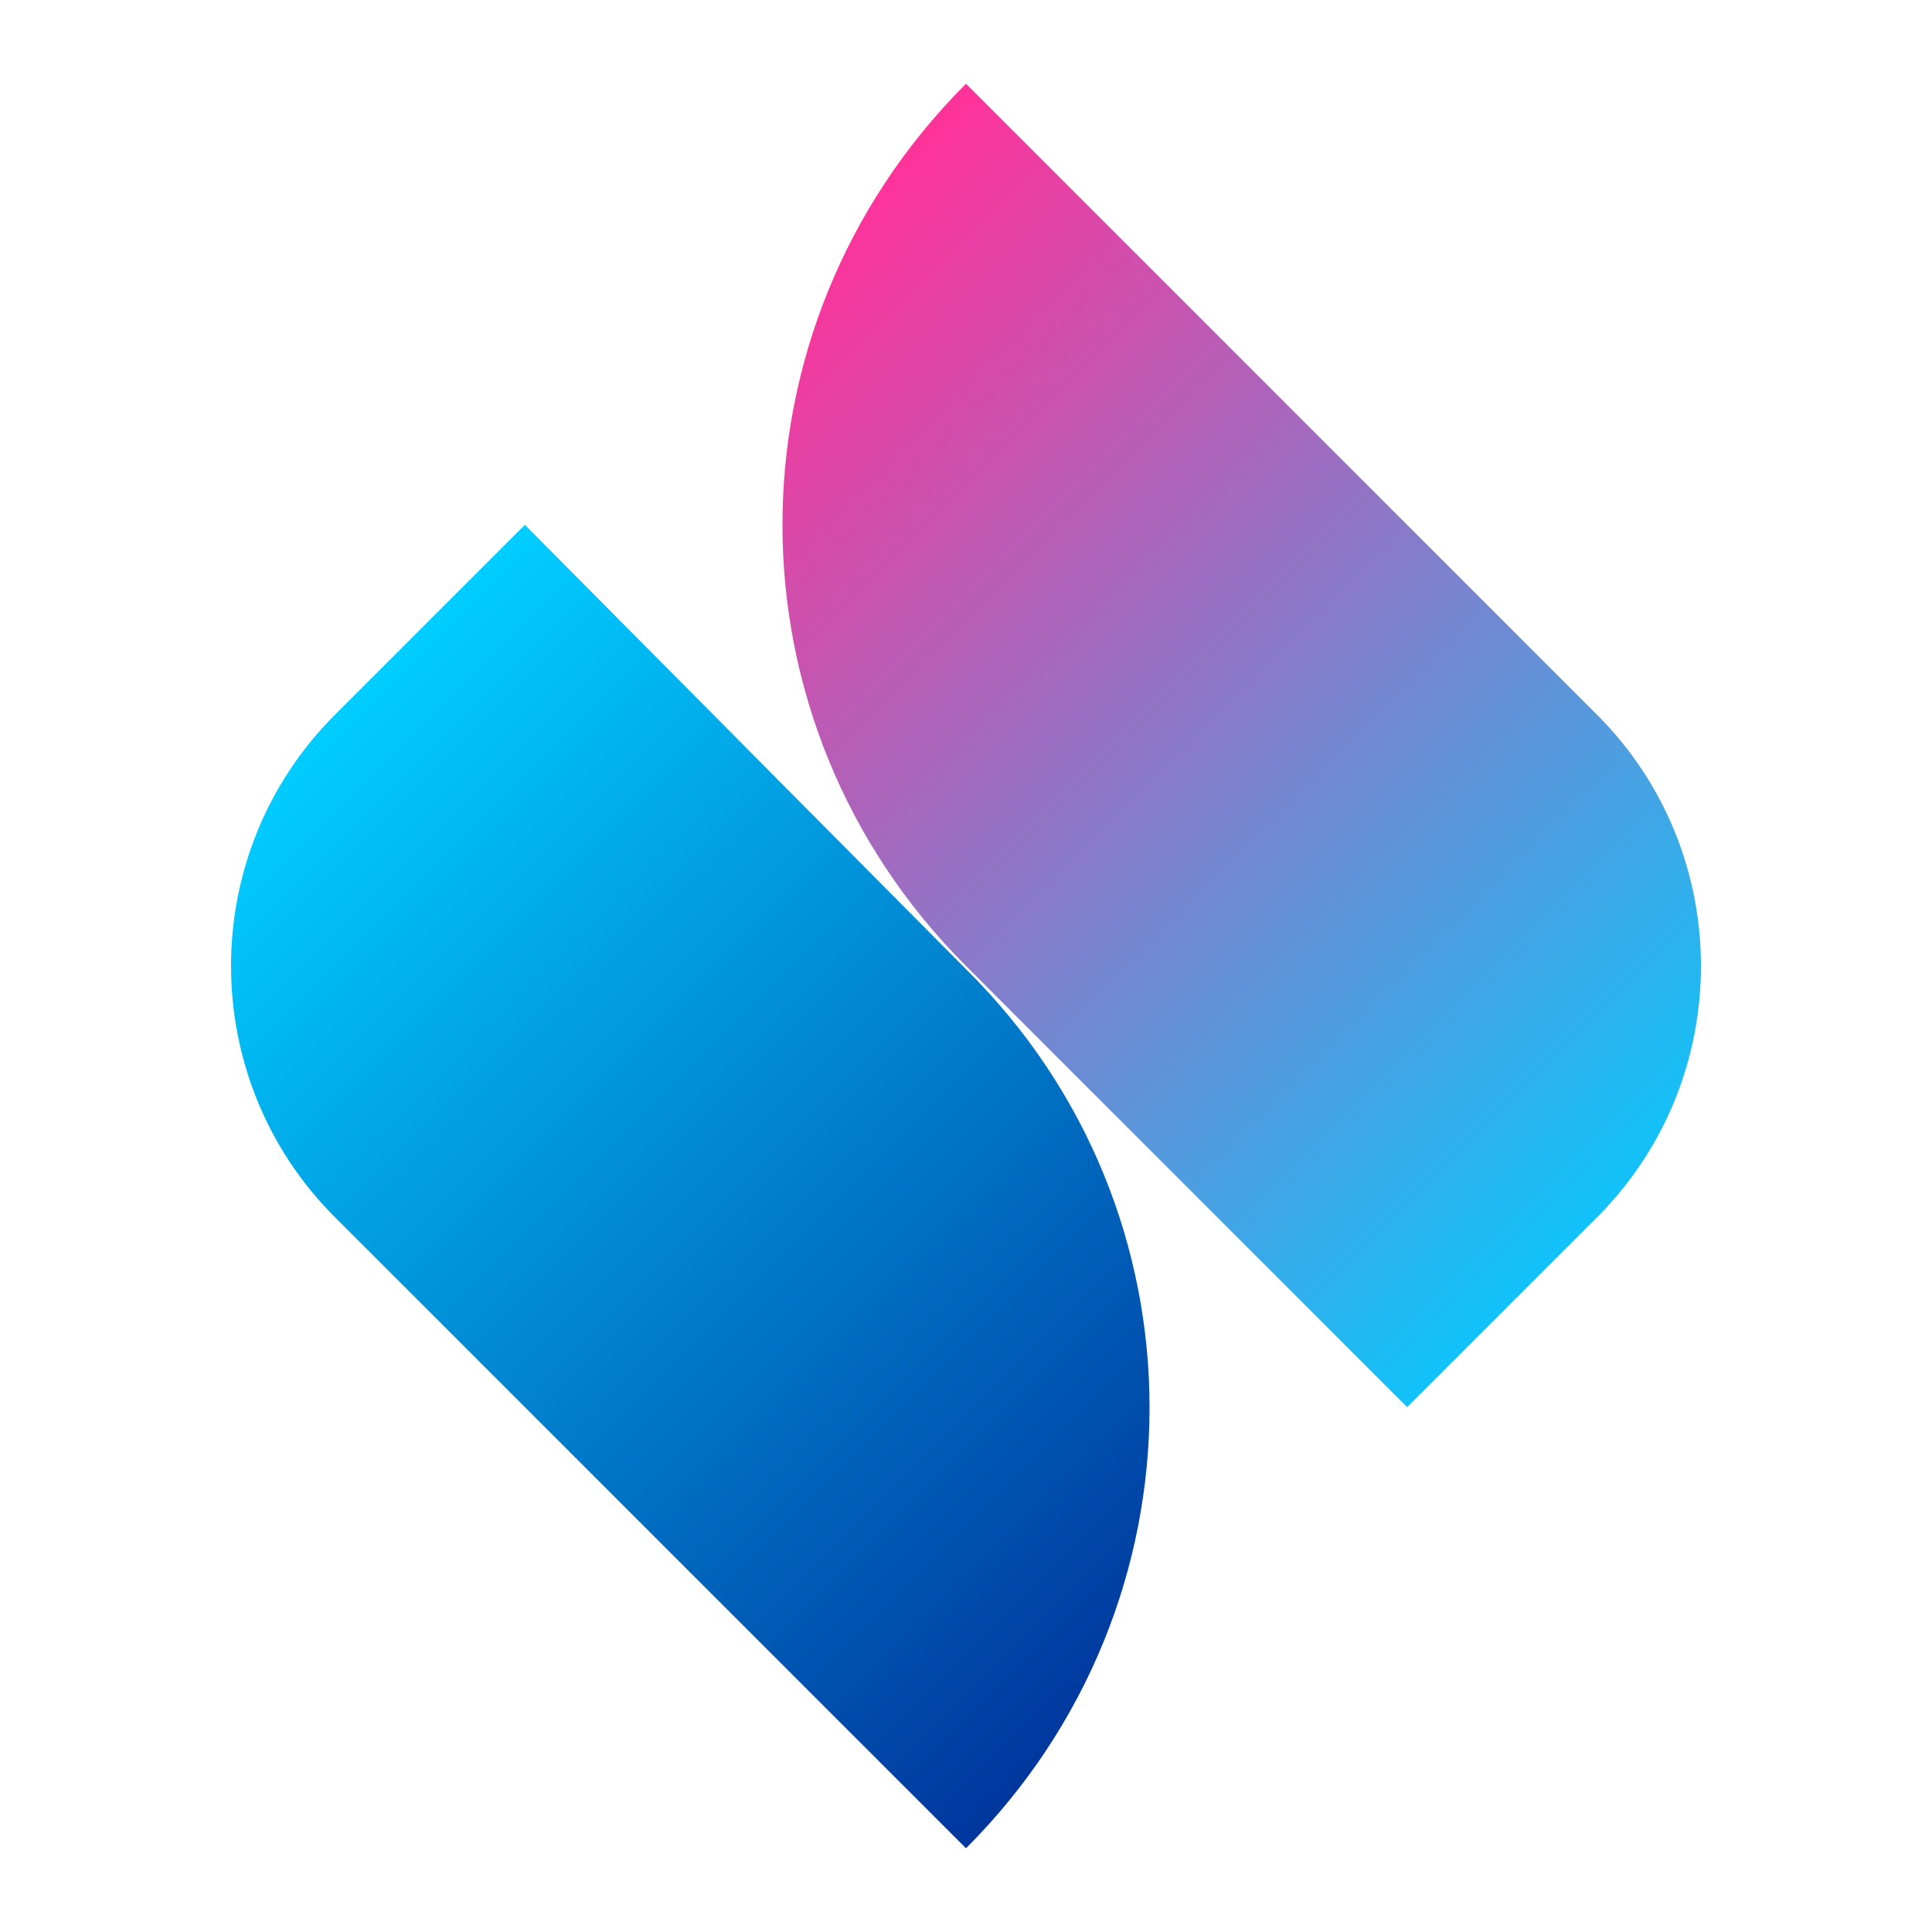 <?xml version="1.0" encoding="utf-8"?>
<!-- Generator: Adobe Illustrator 26.0.2, SVG Export Plug-In . SVG Version: 6.00 Build 0)  -->
<svg version="1.1" id="Layer_1" xmlns="http://www.w3.org/2000/svg" xmlns:xlink="http://www.w3.org/1999/xlink" x="0px" y="0px"
	 viewBox="0 0 60 60" style="enable-background:new 0 0 60 60;" xml:space="preserve">
<style type="text/css">
	.st0{fill:url(#SVGID_1_);}
	.st1{fill:url(#SVGID_00000117643138953682612400000002401367027214978964_);}
</style>
<g>
	
		<linearGradient id="SVGID_1_" gradientUnits="userSpaceOnUse" x1="6240.8" y1="-1833.912" x2="6268.52" y2="-1806.192" gradientTransform="matrix(-1 0 0 -1 6278.223 -1782.816)">
		<stop  offset="0" style="stop-color:#00339B"/>
		<stop  offset="1" style="stop-color:#01CCFF"/>
	</linearGradient>
	<path class="st0" d="M10.4,37.8L30,57.4l0,0c7.6-7.6,7.6-19.8,0-27.3L16.3,16.3l-5.9,5.9C6.1,26.5,6.1,33.5,10.4,37.8z"/>
	
		<linearGradient id="SVGID_00000023242600108934099910000003708761652008993425_" gradientUnits="userSpaceOnUse" x1="6225.817" y1="-1821.549" x2="6254.845" y2="-1792.521" gradientTransform="matrix(-1 0 0 -1 6278.223 -1782.816)">
		<stop  offset="1.611733e-03" style="stop-color:#01CCFF"/>
		<stop  offset="1" style="stop-color:#FE339A"/>
	</linearGradient>
	<path style="fill:url(#SVGID_00000023242600108934099910000003708761652008993425_);" d="M30,30l13.7,13.7l5.9-5.9
		c4.3-4.3,4.3-11.3,0-15.6L30,2.6l0,0C22.4,10.2,22.4,22.4,30,30z"/>
</g>
</svg>
